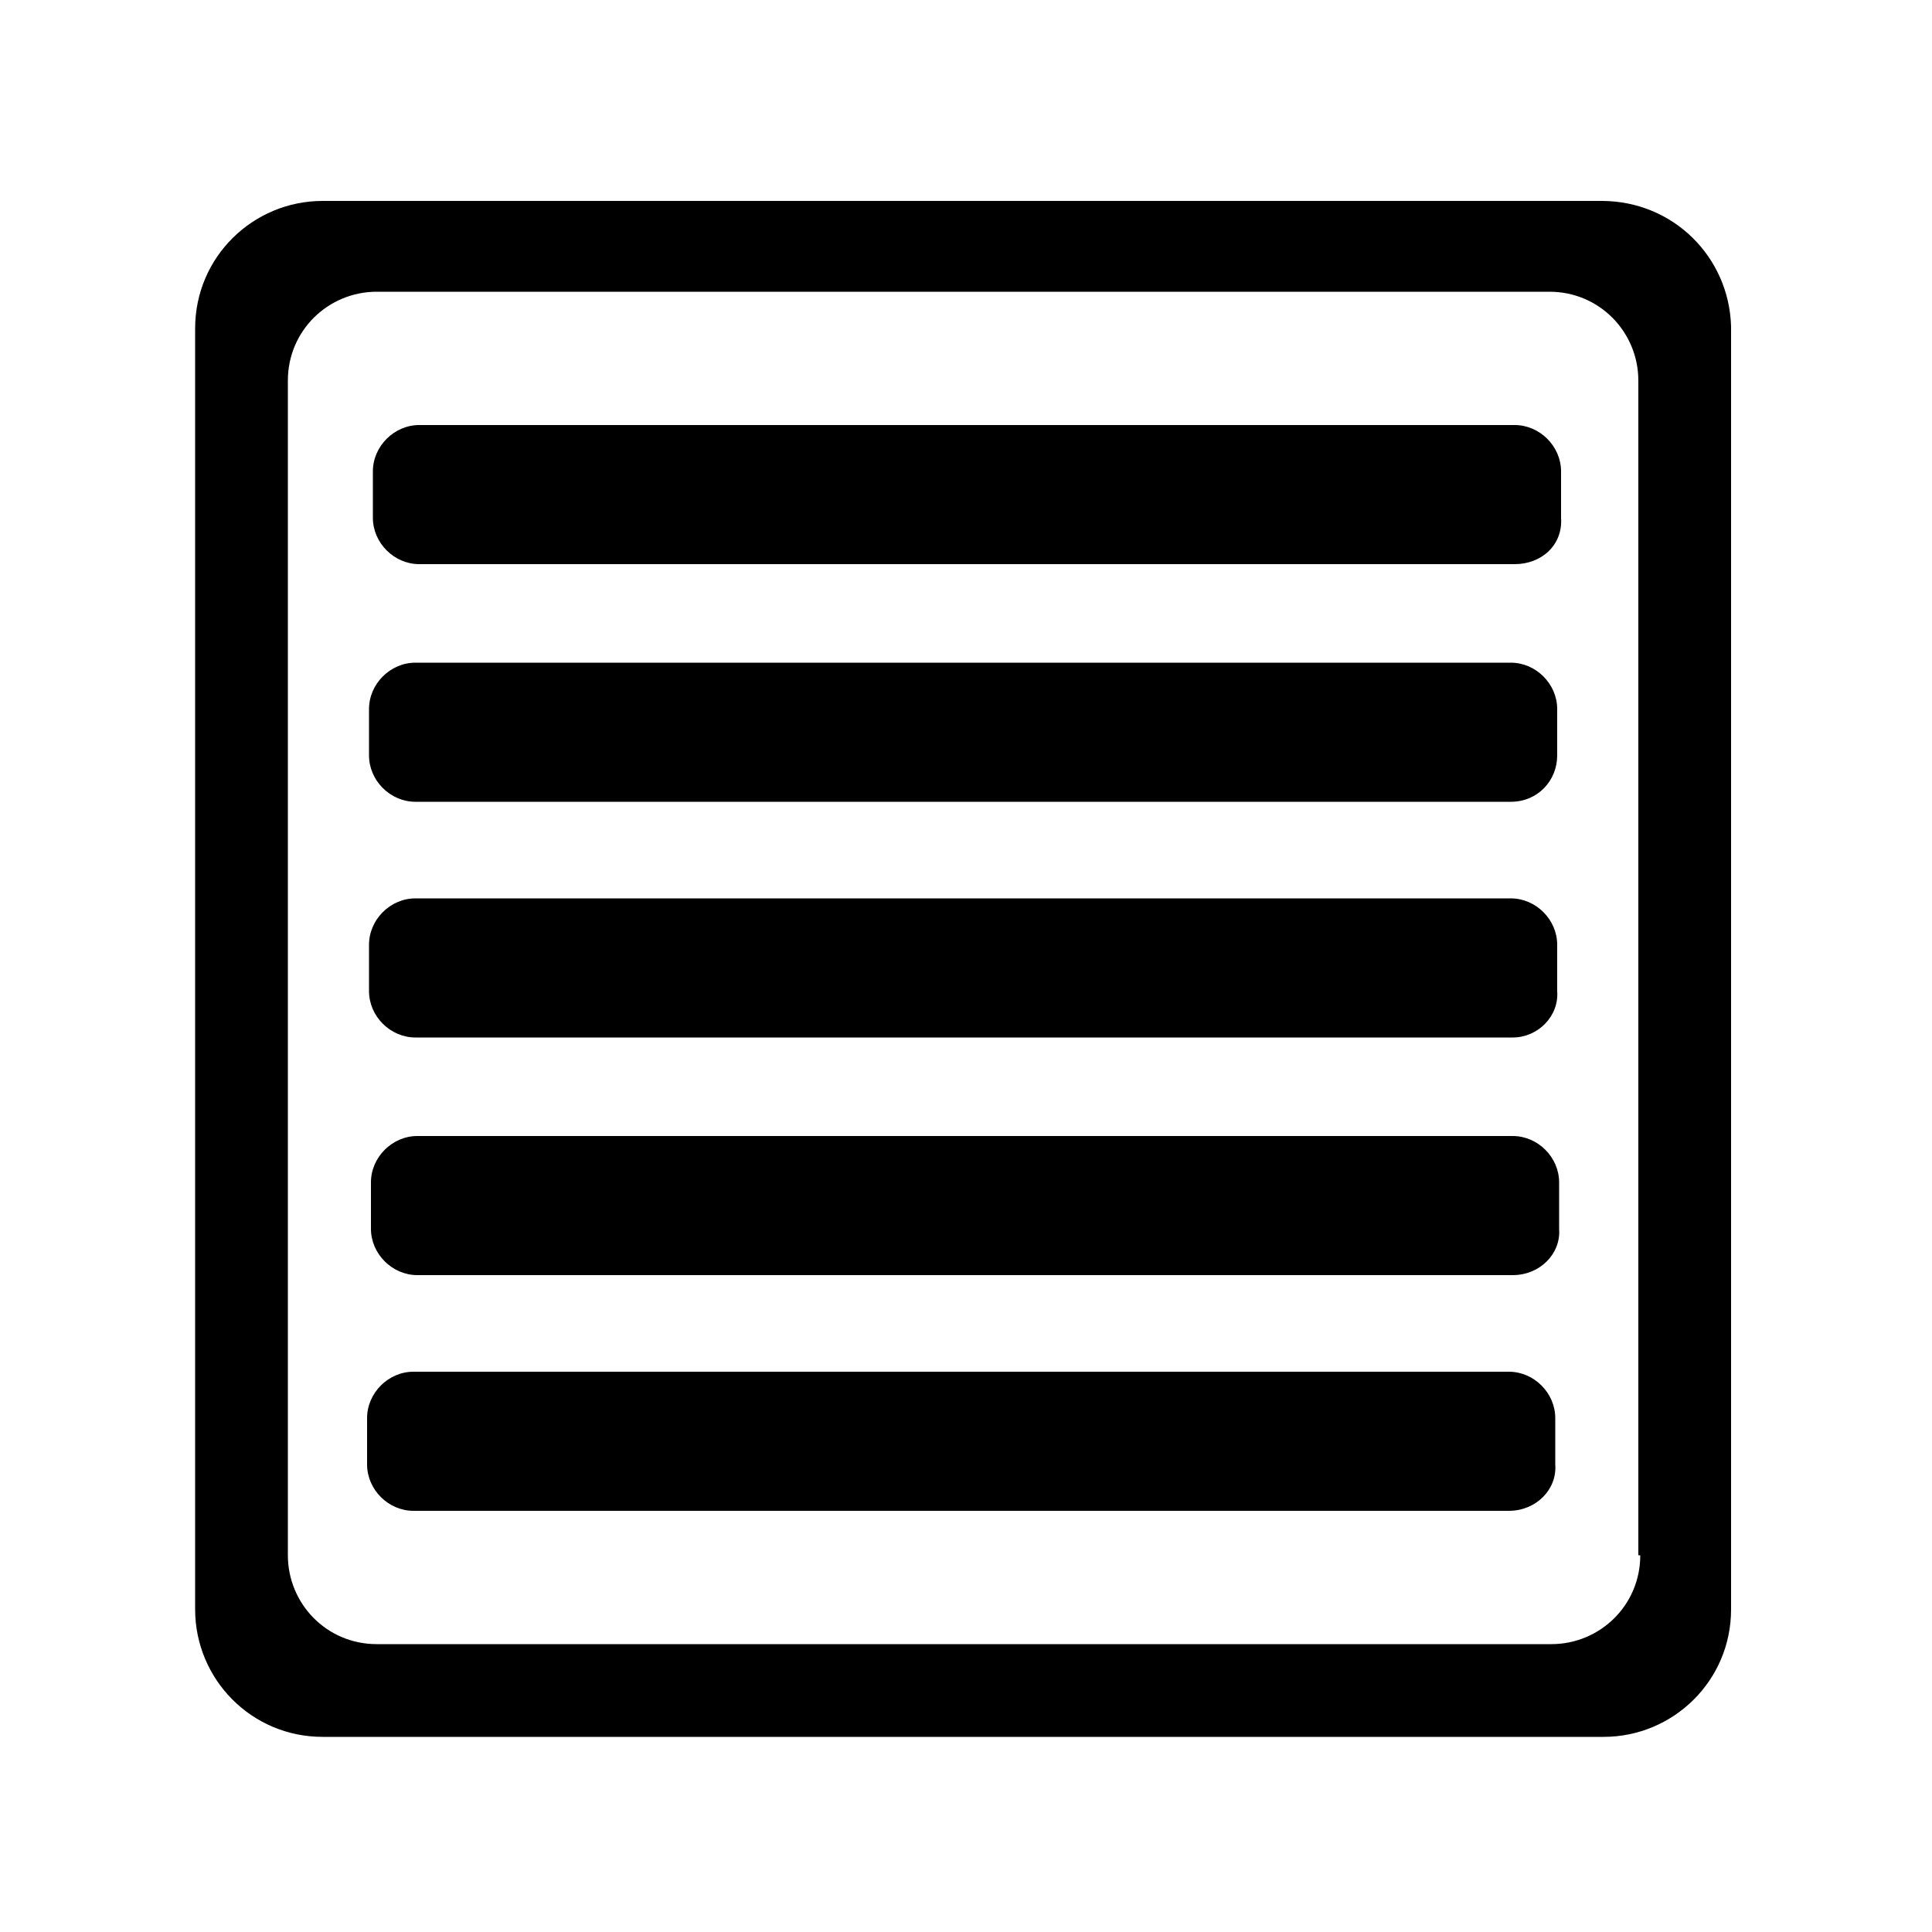 <svg xmlns="http://www.w3.org/2000/svg" xmlns:xlink="http://www.w3.org/1999/xlink" version="1.1" x="0px" y="0px" viewBox="0 0 100 100" enable-background="new 0 0 100 100" xml:space="preserve"><path d="M82.9,10.4H16.7c-3.6,0-6.6,2.9-6.6,6.6v66.3c0,3.6,2.9,6.6,6.6,6.6h66.3c3.6,0,6.6-2.9,6.6-6.6V16.9  C89.5,13.3,86.6,10.4,82.9,10.4z M84.9,80.5c0,2.6-2.1,4.6-4.6,4.6H19.5c-2.6,0-4.6-2.1-4.6-4.6V19.7c0-2.6,2.1-4.6,4.6-4.6h60.7  c2.6,0,4.6,2.1,4.6,4.6V80.5z"/><g><path d="M78.4,29.2H21.7c-1.3,0-2.4-1.1-2.4-2.4v-2.4c0-1.3,1.1-2.4,2.4-2.4h56.7c1.3,0,2.4,1.1,2.4,2.4v2.4   C80.9,28.2,79.8,29.2,78.4,29.2z"/><path d="M78.3,53.7H21.5c-1.3,0-2.4-1.1-2.4-2.4v-2.4c0-1.3,1.1-2.4,2.4-2.4h56.7c1.3,0,2.4,1.1,2.4,2.4v2.4   C80.7,52.6,79.6,53.7,78.3,53.7z"/><path d="M78.2,41.5H21.5c-1.3,0-2.4-1.1-2.4-2.4v-2.4c0-1.3,1.1-2.4,2.4-2.4h56.7c1.3,0,2.4,1.1,2.4,2.4v2.4   C80.6,40.4,79.6,41.5,78.2,41.5z"/><path d="M78.3,66H21.6c-1.3,0-2.4-1.1-2.4-2.4v-2.4c0-1.3,1.1-2.4,2.4-2.4h56.7c1.3,0,2.4,1.1,2.4,2.4v2.4   C80.8,64.9,79.7,66,78.3,66z"/><path d="M78.1,78.2H21.4c-1.3,0-2.4-1.1-2.4-2.4v-2.4c0-1.3,1.1-2.4,2.4-2.4h56.7c1.3,0,2.4,1.1,2.4,2.4v2.4   C80.6,77.1,79.5,78.2,78.1,78.2z"/></g></svg>